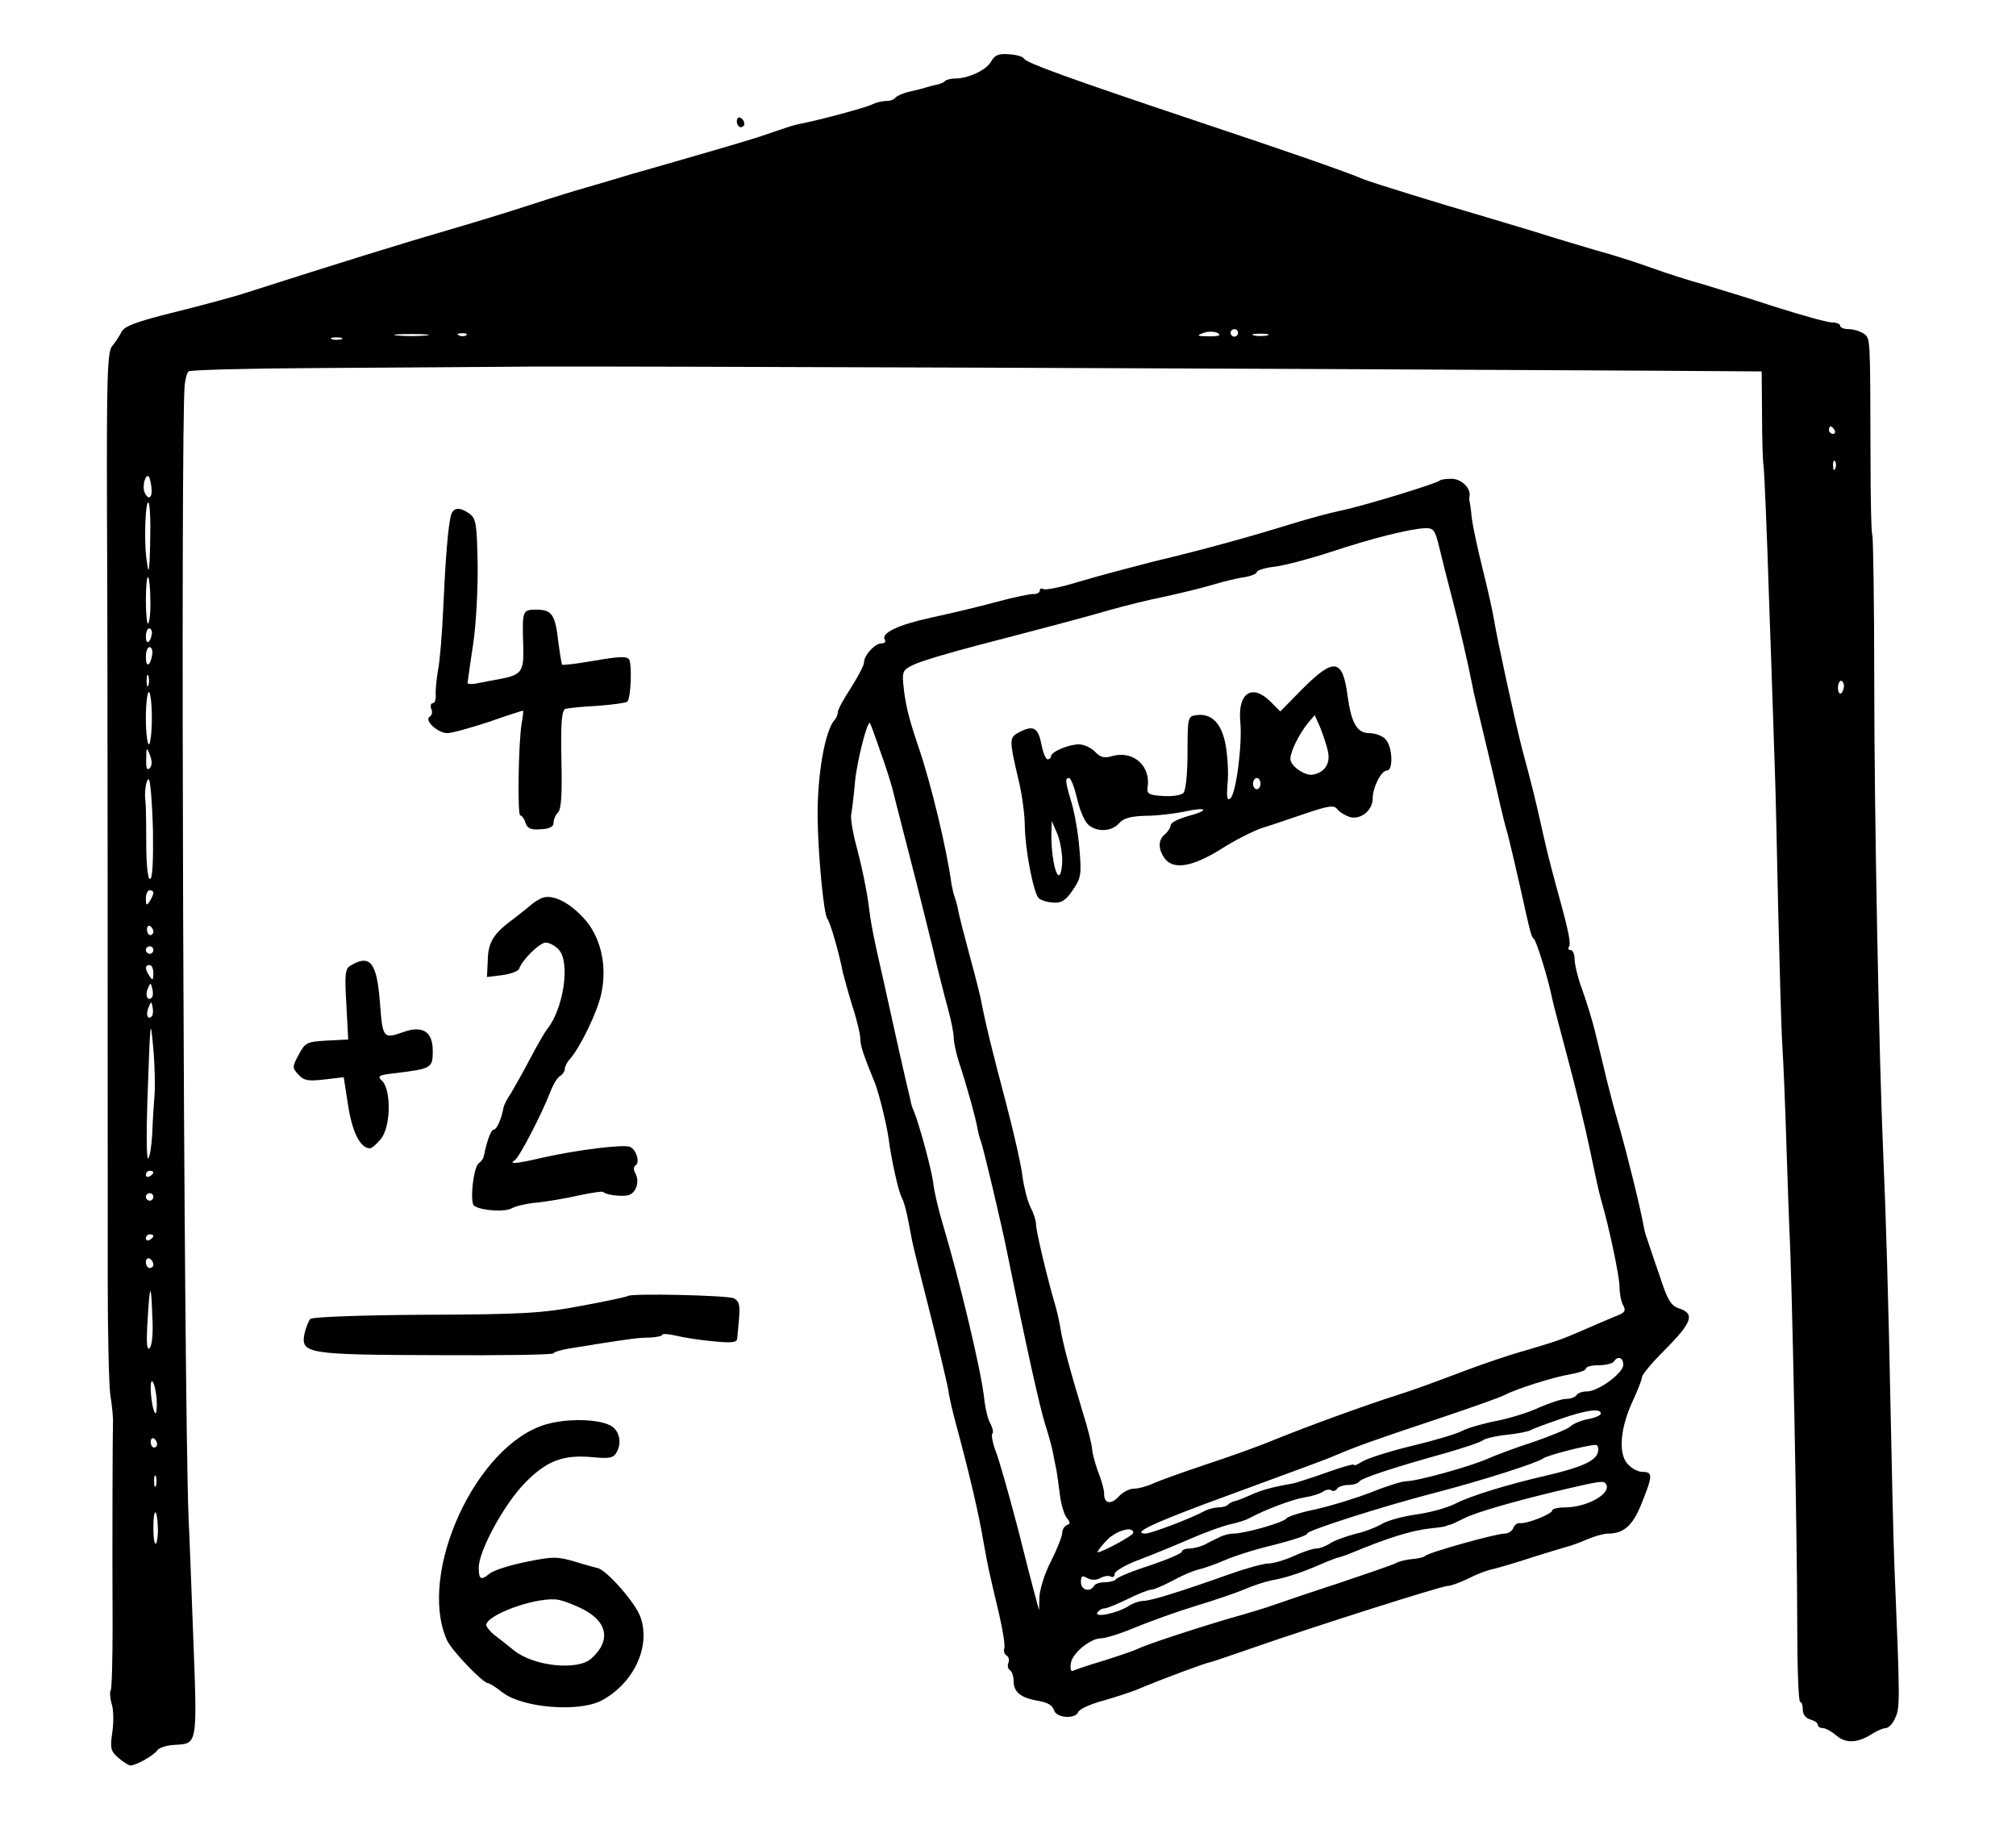 <?xml version="1.0" standalone="no"?>
<!DOCTYPE svg PUBLIC "-//W3C//DTD SVG 20010904//EN"
 "http://www.w3.org/TR/2001/REC-SVG-20010904/DTD/svg10.dtd">
<svg version="1.0" xmlns="http://www.w3.org/2000/svg"
 width="539pt" height="489pt" viewBox="0 0 539 489"
 preserveAspectRatio="xMidYMid meet">
<g transform="translate(0,489) scale(0.1,-0.1)"
fill="#000000" stroke="none">
<path d="M2650 4726 c-12 -23 -61 -46 -97 -46 -11 0 -23 -3 -27 -7 -3 -4 -14
-8 -24 -10 -9 -2 -21 -5 -27 -7 -5 -2 -25 -7 -43 -11 -18 -4 -35 -12 -38 -16
-3 -5 -14 -9 -25 -9 -10 0 -27 -4 -37 -9 -14 -8 -144 -43 -202 -54 -8 -2 -22
-6 -30 -9 -8 -3 -31 -10 -50 -17 -19 -7 -89 -28 -155 -47 -66 -19 -158 -46
-205 -59 -47 -14 -103 -31 -125 -37 -22 -6 -87 -26 -145 -45 -58 -19 -159 -50
-225 -69 -104 -30 -301 -91 -535 -166 -36 -12 -123 -35 -195 -53 -101 -25
-132 -37 -140 -52 -6 -12 -17 -29 -25 -38 -13 -15 -15 -83 -14 -439 2 -384 2
-1439 2 -2061 0 -137 3 -275 7 -305 5 -30 8 -64 7 -75 -1 -24 -2 -321 -1 -543
0 -89 -2 -166 -5 -171 -3 -4 -2 -21 3 -38 5 -16 5 -50 1 -76 -6 -41 -4 -49 17
-67 13 -11 27 -20 32 -20 15 0 64 28 72 41 4 6 24 13 44 14 64 4 63 -7 51 305
-4 107 -9 245 -12 305 -13 349 -22 2939 -10 3028 2 15 6 31 10 34 3 4 156 8
339 9 182 1 449 3 592 4 220 1 1930 -5 2973 -11 l302 -2 1 -116 c0 -64 2 -125
4 -136 2 -11 9 -175 15 -365 7 -190 13 -388 15 -440 2 -52 6 -221 9 -375 4
-154 8 -318 11 -365 3 -47 8 -166 11 -265 3 -99 7 -202 8 -230 7 -118 21 -829
21 -1037 0 -126 3 -228 8 -228 4 0 7 -9 7 -21 0 -12 8 -23 20 -26 11 -3 20 -9
20 -14 0 -5 6 -9 13 -9 8 0 24 -9 37 -20 25 -22 58 -20 96 5 13 8 29 15 36 15
7 0 19 12 25 27 13 27 13 46 -2 403 -3 74 -7 257 -10 405 -6 309 -13 542 -20
700 -11 248 -24 904 -24 1263 0 211 -3 386 -5 391 -3 4 -5 99 -5 212 -1 323 0
313 -18 327 -9 6 -27 12 -40 12 -13 0 -23 4 -23 9 0 5 -10 9 -22 9 -13 0 -80
19 -150 41 -70 23 -158 50 -195 61 -37 10 -99 30 -138 44 -38 14 -104 35 -145
46 -41 12 -115 34 -165 50 -49 15 -117 35 -150 45 -97 28 -288 87 -310 96 -44
19 -202 74 -445 155 -343 115 -454 155 -462 167 -3 6 -22 11 -41 12 -27 2 -37
-2 -47 -19z m610 -732 c0 -2 -15 -4 -32 -3 -27 0 -29 2 -13 8 18 8 45 4 45 -5z
m50 6 c0 -5 -4 -10 -10 -10 -5 0 -10 5 -10 10 0 6 5 10 10 10 6 0 10 -4 10
-10z m-2172 -7 c-21 -2 -55 -2 -75 0 -21 2 -4 4 37 4 41 0 58 -2 38 -4z m109
1 c-3 -3 -12 -4 -19 -1 -8 3 -5 6 6 6 11 1 17 -2 13 -5z m2141 -1 c-10 -2 -26
-2 -35 0 -10 3 -2 5 17 5 19 0 27 -2 18 -5z m-2475 -10 c-7 -2 -19 -2 -25 0
-7 3 -2 5 12 5 14 0 19 -2 13 -5z m3992 -243 c3 -5 1 -10 -4 -10 -6 0 -11 5
-11 10 0 6 2 10 4 10 3 0 8 -4 11 -10z m2 -102 c-3 -8 -6 -5 -6 6 -1 11 2 17
5 13 3 -3 4 -12 1 -19z m-4502 -53 c3 -27 -9 -34 -19 -10 -6 16 3 49 12 41 2
-3 6 -17 7 -31z m-3 -102 c0 -32 -1 -74 -2 -93 -3 -33 -3 -33 -9 10 -6 49 -2
155 6 146 3 -2 5 -31 5 -63z m0 -198 c1 -30 -2 -58 -6 -62 -3 -3 -6 24 -6 62
0 38 3 66 6 62 3 -3 6 -31 6 -62z m4 -90 c-4 -24 -16 -30 -16 -7 0 12 4 22 9
22 5 0 8 -7 7 -15z m1 -55 c-5 -31 -17 -36 -17 -7 0 15 4 27 10 27 5 0 9 -9 7
-20z m-10 -82 c-3 -7 -5 -2 -5 12 0 14 2 19 5 13 2 -7 2 -19 0 -25z m4533 -2
c0 -8 -4 -17 -8 -20 -4 -2 -8 4 -8 15 0 10 4 19 8 19 4 0 8 -6 8 -14z m-4524
-86 c0 -38 -4 -70 -8 -70 -4 0 -8 32 -8 70 0 39 4 70 8 70 4 0 8 -31 8 -70z
m-6 -134 c-7 -7 -10 1 -9 25 0 32 1 33 10 10 6 -16 6 -28 -1 -35z m9 -165 c1
-83 -1 -131 -8 -131 -6 0 -10 39 -10 98 0 54 -1 102 -2 108 -4 23 2 65 9 60 4
-2 9 -63 11 -135z m1 -168 c0 -5 -5 -15 -10 -23 -8 -12 -10 -11 -10 8 0 12 5
22 10 22 6 0 10 -3 10 -7z m0 -104 c0 -5 -4 -9 -8 -9 -5 0 -9 7 -9 15 0 8 4
12 9 9 4 -3 8 -9 8 -15z m0 -49 c0 -5 -4 -10 -10 -10 -5 0 -10 5 -10 10 0 6 5
10 10 10 6 0 10 -4 10 -10z m0 -62 c0 -19 -2 -20 -10 -8 -13 19 -13 30 0 30 6
0 10 -10 10 -22z m-4 -65 c-11 -11 -19 6 -11 24 8 17 8 17 12 0 3 -10 2 -21
-1 -24z m0 -50 c-11 -11 -17 4 -9 23 7 18 8 18 11 1 2 -10 1 -21 -2 -24z m7
-213 c-2 -25 -5 -71 -6 -102 -2 -32 -6 -61 -11 -65 -4 -4 -5 64 -2 152 8 226
8 229 16 140 4 -44 5 -100 3 -125z m-3 -204 c0 -3 -4 -8 -10 -11 -5 -3 -10 -1
-10 4 0 6 5 11 10 11 6 0 10 -2 10 -4z m0 -66 c0 -5 -4 -10 -10 -10 -5 0 -10
5 -10 10 0 6 5 10 10 10 6 0 10 -4 10 -10z m0 -104 c0 -3 -4 -8 -10 -11 -5 -3
-10 -1 -10 4 0 6 5 11 10 11 6 0 10 -2 10 -4z m0 -77 c0 -5 -4 -9 -10 -9 -5 0
-10 7 -10 16 0 8 5 12 10 9 6 -3 10 -10 10 -16z m-10 -223 c-7 -7 -9 11 -6 64
6 109 10 115 13 26 3 -48 0 -83 -7 -90z m19 -138 c1 -23 -1 -40 -4 -36 -10 10
-17 90 -8 85 5 -3 10 -25 12 -49z m1 -119 c0 -5 -4 -9 -8 -9 -5 0 -9 7 -9 15
0 8 4 12 9 9 4 -3 8 -9 8 -15z m-3 -111 c-3 -7 -5 -2 -5 12 0 14 2 19 5 13 2
-7 2 -19 0 -25z m5 -112 c1 -20 -2 -39 -5 -43 -4 -3 -7 15 -7 42 0 55 10 56
12 1z"/>
<path d="M1970 4566 c0 -9 5 -16 10 -16 6 0 10 4 10 9 0 6 -4 13 -10 16 -5 3
-10 -1 -10 -9z"/>
<path d="M3849 3605 c-9 -8 -201 -67 -264 -80 -33 -7 -91 -23 -130 -35 -116
-36 -243 -71 -370 -101 -66 -17 -157 -41 -203 -55 -45 -14 -87 -22 -92 -19 -6
3 -10 2 -10 -4 0 -5 -8 -10 -17 -9 -10 0 -54 -9 -98 -21 -44 -12 -123 -31
-175 -42 -91 -20 -136 -42 -124 -60 3 -5 -1 -9 -9 -9 -18 0 -47 -32 -47 -51 0
-8 -16 -38 -35 -68 -19 -29 -35 -58 -35 -65 0 -7 -4 -16 -9 -21 -25 -29 -46
-144 -45 -260 1 -96 16 -259 26 -271 8 -11 30 -86 42 -146 3 -12 14 -52 25
-88 12 -36 21 -75 21 -86 0 -19 8 -43 39 -119 11 -27 32 -113 37 -150 7 -55
26 -140 35 -157 6 -10 14 -42 19 -70 12 -65 11 -58 60 -252 22 -88 42 -174 45
-190 2 -17 11 -56 19 -86 37 -136 63 -247 76 -325 12 -66 11 -63 40 -185 11
-47 18 -90 15 -97 -2 -7 0 -15 6 -19 6 -3 8 -12 5 -20 -3 -7 -1 -16 4 -19 6
-4 10 -17 10 -29 0 -30 19 -45 65 -53 25 -4 39 -12 43 -25 5 -21 57 -25 65 -5
3 8 34 22 69 31 34 10 77 24 93 31 59 25 177 69 190 71 6 1 55 18 110 37 175
61 510 167 525 167 9 0 33 9 54 19 21 11 51 23 67 26 17 4 65 18 107 32 42 13
84 26 92 28 8 2 32 10 52 19 21 9 46 16 57 16 42 0 66 21 89 78 31 77 32 87 3
87 -13 0 -31 11 -41 23 -24 29 -17 98 16 168 13 28 24 56 24 62 0 7 27 39 59
71 74 74 83 98 43 112 -25 8 -33 21 -56 92 -16 45 -30 89 -33 97 -3 8 -7 22
-8 30 -10 54 -44 192 -69 280 -9 30 -23 84 -32 120 -8 36 -22 90 -29 120 -7
30 -23 81 -34 112 -12 32 -21 69 -21 83 0 14 -5 25 -11 25 -5 0 -8 4 -4 9 5
10 0 38 -30 146 -23 84 -32 122 -46 185 -11 50 -23 100 -50 200 -17 65 -67
295 -74 340 -4 25 -18 87 -31 139 -13 52 -26 113 -29 135 -2 23 -5 43 -6 46
-1 3 -1 9 0 13 4 22 -22 47 -48 47 -15 0 -30 -2 -32 -5z m-1 -178 c7 -29 21
-86 32 -127 19 -71 45 -184 56 -240 2 -14 16 -72 30 -130 14 -58 32 -134 40
-170 8 -36 19 -81 25 -100 5 -19 20 -82 33 -140 29 -131 30 -134 37 -140 7 -6
38 -105 49 -160 4 -19 24 -93 43 -165 19 -71 45 -177 57 -235 12 -58 25 -118
30 -135 21 -71 50 -207 50 -235 0 -17 4 -40 10 -50 8 -15 4 -20 -23 -30 -17
-7 -52 -22 -77 -33 -64 -28 -76 -32 -160 -57 -41 -11 -120 -38 -175 -59 -55
-21 -131 -49 -170 -61 -82 -26 -231 -80 -330 -120 -38 -16 -119 -45 -180 -65
-60 -20 -124 -43 -142 -51 -17 -8 -40 -14 -52 -14 -11 0 -29 -9 -40 -21 -21
-23 -40 -19 -39 9 0 9 -7 35 -16 57 -8 22 -15 49 -16 59 0 11 -11 56 -25 100
-36 119 -54 187 -60 226 -3 19 -10 49 -15 65 -20 68 -50 194 -50 211 0 11 -7
32 -15 47 -8 16 -17 52 -21 80 -3 29 -23 117 -44 197 -38 144 -54 208 -69 285
-5 22 -19 76 -31 120 -12 44 -24 91 -27 105 -2 14 -7 32 -10 40 -3 8 -7 25 -9
36 -12 91 -55 271 -89 369 -27 80 -35 115 -40 167 -3 33 0 38 28 51 18 9 95
32 172 52 207 54 283 74 355 95 36 10 99 26 140 34 41 9 100 23 130 32 30 9
70 19 88 21 17 3 32 9 32 13 0 5 21 12 48 15 26 3 94 21 152 40 112 37 209 61
251 63 22 0 26 -5 37 -51z m-1494 -547 c15 -41 28 -84 31 -95 3 -11 23 -92 46
-180 23 -88 51 -203 64 -255 12 -52 30 -122 39 -155 9 -32 16 -68 16 -80 0
-11 6 -40 14 -65 20 -60 45 -150 49 -175 2 -11 6 -27 9 -35 7 -17 55 -221 69
-290 54 -266 90 -427 104 -470 8 -25 17 -57 20 -73 3 -15 7 -37 10 -50 2 -12
6 -42 9 -65 3 -24 11 -51 18 -60 10 -12 10 -16 1 -19 -7 -3 -13 -12 -13 -21 0
-9 -14 -44 -30 -76 -17 -32 -30 -75 -31 -95 l-1 -36 -8 30 c-5 17 -27 102 -49
190 -23 88 -49 179 -58 203 -9 23 -13 45 -10 49 4 3 1 15 -5 27 -7 11 -13 39
-16 61 -6 71 -67 325 -113 478 -11 37 -22 85 -24 105 -4 33 -36 153 -52 192
-4 8 -8 22 -9 30 -2 8 -8 33 -13 55 -5 22 -17 74 -26 115 -9 41 -23 104 -31
140 -31 136 -35 157 -43 220 -5 36 -18 98 -29 139 -11 40 -19 83 -16 95 2 11
7 50 10 86 5 54 33 165 40 157 1 -1 14 -36 28 -77z m1986 -1639 c0 -22 -67
-71 -97 -71 -12 0 -25 -4 -28 -10 -3 -5 -16 -10 -28 -10 -12 0 -44 -11 -72
-23 -27 -13 -79 -29 -115 -36 -36 -7 -77 -19 -92 -27 -15 -8 -76 -26 -135 -40
-58 -14 -117 -33 -130 -41 -13 -8 -23 -13 -23 -9 0 3 -32 -6 -71 -20 -39 -14
-80 -27 -92 -30 -57 -10 -83 -17 -116 -32 -20 -9 -39 -16 -43 -16 -3 -1 -10
-4 -14 -8 -4 -5 -16 -8 -26 -8 -10 0 -26 -4 -36 -9 -41 -22 -145 -61 -160 -61
-35 1 15 25 159 79 79 29 160 59 179 66 19 7 62 23 95 35 33 12 69 26 80 31
54 23 105 41 261 93 93 31 177 61 186 66 29 16 133 49 177 56 22 4 41 10 41
15 0 5 15 9 34 9 19 0 38 5 41 10 10 16 25 11 25 -9z m-60 -130 c0 -5 -16 -12
-35 -15 -19 -4 -40 -13 -47 -20 -8 -7 -52 -25 -98 -41 -47 -15 -103 -36 -125
-46 -46 -20 -186 -59 -215 -59 -11 0 -53 -13 -95 -30 -41 -16 -107 -36 -147
-45 -39 -8 -74 -19 -78 -24 -6 -11 -112 -41 -142 -41 -10 0 -27 -4 -38 -10
-11 -5 -29 -14 -40 -20 -11 -5 -29 -10 -40 -10 -11 0 -20 -4 -20 -8 0 -5 -38
-21 -85 -37 -47 -15 -88 -32 -91 -37 -3 -4 -16 -8 -29 -8 -13 0 -27 -4 -30
-10 -11 -18 -35 -11 -35 10 0 17 3 19 17 11 11 -6 24 -6 35 0 10 6 23 7 28 4
6 -3 10 0 10 7 0 7 28 24 63 37 34 13 96 38 137 56 41 18 91 36 110 40 19 4
41 11 50 16 42 23 117 51 149 56 20 3 41 10 48 15 7 5 17 7 22 4 5 -4 12 -2
16 4 3 5 17 10 30 10 13 0 26 4 29 9 6 9 86 36 230 76 49 14 94 29 100 34 6 5
35 12 64 15 30 3 58 9 63 12 5 3 39 16 77 29 70 25 112 31 112 16z m-8 -104
c-6 -23 -44 -40 -138 -62 -105 -24 -205 -55 -245 -76 -20 -10 -66 -23 -103
-28 -37 -5 -78 -17 -91 -25 -13 -8 -45 -21 -72 -27 -26 -7 -57 -18 -68 -26
-11 -7 -27 -13 -36 -13 -9 0 -36 -9 -60 -20 -24 -11 -55 -20 -68 -20 -13 0
-60 -13 -105 -29 -129 -46 -210 -71 -229 -71 -10 0 -28 -6 -40 -14 -30 -19
-92 -32 -83 -17 4 6 13 11 19 11 7 0 35 12 62 25 28 14 56 25 63 25 7 0 32 11
55 23 23 13 55 27 72 31 16 4 47 15 70 25 22 10 81 29 132 41 51 13 90 26 88
30 -4 7 198 72 345 110 123 32 270 79 286 91 10 8 118 36 140 36 6 0 9 -9 6
-20z m22 -85 c15 -25 -51 -62 -110 -62 -19 0 -34 -4 -34 -8 0 -10 -70 -37 -86
-34 -7 1 -14 -4 -18 -13 -3 -8 -13 -15 -23 -15 -23 0 -206 -51 -213 -60 -3 -3
-18 -7 -33 -8 -15 -1 -36 -6 -45 -11 -9 -5 -80 -29 -157 -55 -77 -25 -153 -51
-170 -57 -16 -6 -68 -22 -115 -35 -102 -30 -229 -72 -250 -83 -8 -4 -49 -18
-90 -31 -41 -12 -78 -25 -82 -27 -5 -2 -7 6 -5 19 2 27 52 68 81 68 12 0 53
13 91 29 39 16 111 42 160 57 50 15 108 35 130 44 22 10 56 21 75 25 39 7 78
20 129 42 18 8 39 16 45 18 6 1 25 7 41 14 97 40 157 59 210 65 22 2 41 5 43
7 1 1 5 2 10 3 4 1 21 9 37 17 31 16 142 48 275 79 91 21 98 22 104 12z
m-1264 -130 c0 -7 -83 -52 -95 -52 -3 0 7 14 22 30 24 27 73 42 73 22z"/>
<path d="M3483 3049 l-60 -61 -26 26 c-49 49 -88 24 -81 -53 6 -59 -11 -191
-26 -205 -9 -8 -11 1 -8 39 3 28 0 74 -5 103 -11 59 -38 86 -79 80 -22 -3 -23
-6 -23 -100 0 -58 -5 -102 -11 -108 -6 -6 -31 -10 -55 -8 -37 2 -43 6 -41 22
10 57 -37 100 -93 85 -23 -7 -33 -4 -47 11 -11 11 -30 20 -43 20 -28 0 -75
-20 -75 -32 0 -4 -4 -8 -9 -8 -5 0 -12 17 -16 37 -9 47 -21 55 -57 37 -31 -16
-31 -17 -3 -137 8 -34 15 -87 15 -117 1 -62 23 -177 37 -191 6 -6 23 -11 38
-12 22 -2 34 5 53 33 22 32 24 42 18 110 -3 41 -13 97 -21 124 -17 56 -18 66
-7 66 5 0 14 -23 21 -52 6 -29 19 -60 28 -70 21 -23 64 -23 85 1 11 13 30 19
72 20 31 0 77 6 102 11 62 14 70 4 10 -12 -25 -7 -46 -17 -46 -24 0 -6 -7 -17
-15 -24 -19 -15 -19 -40 -1 -65 23 -31 73 -23 149 24 37 24 87 49 110 57 23 7
76 25 117 39 62 21 77 23 85 12 6 -8 21 -17 33 -21 29 -9 62 17 62 49 0 30 23
75 38 75 18 0 15 65 -4 84 -8 9 -28 16 -43 16 -33 0 -48 27 -58 99 -13 100
-36 104 -120 20z m67 -166 c8 -33 -7 -58 -40 -64 -21 -4 -60 23 -60 42 0 20
23 66 47 96 l18 21 14 -31 c7 -18 17 -46 21 -64z m-180 -88 c0 -8 -4 -15 -10
-15 -5 0 -10 7 -10 15 0 8 5 15 10 15 6 0 10 -7 10 -15z m-530 -202 c0 -24 -4
-43 -9 -43 -10 0 -21 60 -20 110 l1 35 13 -30 c8 -16 14 -49 15 -72z"/>
<path d="M1206 3513 c-8 -28 -15 -117 -21 -250 -3 -67 -9 -142 -14 -165 -4
-24 -7 -54 -6 -66 1 -12 -3 -22 -8 -22 -5 0 -7 -7 -4 -15 4 -8 2 -17 -4 -21
-16 -9 21 -44 47 -44 12 0 62 14 111 30 48 17 89 30 91 30 2 0 0 -15 -3 -32
-9 -50 -12 -248 -4 -248 4 0 11 -9 14 -20 5 -15 14 -19 41 -17 23 1 34 7 34
17 0 9 5 21 12 28 9 9 11 51 9 142 -2 101 1 131 11 135 7 2 46 6 86 8 40 3 76
8 79 11 10 9 13 99 5 113 -6 9 -27 8 -91 -3 -46 -8 -86 -13 -88 -11 -2 3 -6
29 -10 58 -8 75 -17 89 -58 89 -39 0 -39 -1 -36 -101 2 -62 -5 -73 -56 -83
-18 -3 -46 -9 -63 -12 -16 -4 -30 -3 -30 0 0 3 7 50 15 104 8 53 13 150 12
215 -2 104 -4 120 -21 133 -26 19 -44 18 -50 -3z"/>
<path d="M1444 2487 c-11 -6 -21 -13 -24 -16 -3 -3 -23 -19 -45 -36 -56 -41
-70 -63 -71 -114 l-2 -43 41 5 c23 3 43 11 45 17 8 24 55 70 71 70 10 0 26 -9
35 -19 31 -34 13 -156 -30 -211 -7 -8 -28 -45 -47 -81 -19 -36 -42 -77 -51
-92 -10 -14 -19 -32 -20 -39 -5 -29 -18 -58 -26 -58 -7 0 -18 -29 -26 -69 -1
-8 -8 -17 -14 -21 -14 -9 -25 -106 -12 -114 21 -13 82 -17 101 -6 11 6 42 13
68 15 26 3 76 11 110 19 34 7 64 12 66 9 8 -8 52 -13 68 -8 21 7 29 37 18 58
-6 9 -5 18 0 21 13 8 2 43 -15 50 -17 7 -139 -8 -229 -28 -77 -18 -96 -19 -79
-8 13 8 73 125 95 182 7 19 19 39 26 43 7 4 13 13 13 19 0 6 6 19 14 27 28 32
74 127 84 176 16 76 -3 154 -49 202 -43 46 -88 65 -115 50z"/>
<path d="M938 2309 c-15 -8 -17 -22 -12 -104 l5 -94 -57 -3 c-53 -3 -58 -5
-75 -37 -18 -33 -18 -36 -1 -54 14 -16 26 -18 69 -13 l52 6 12 -77 c11 -71 33
-113 58 -113 5 0 19 12 30 26 26 33 27 129 3 154 -14 13 -11 16 36 21 97 12
99 14 99 60 0 51 -27 68 -78 50 -54 -19 -56 -17 -63 76 -8 109 -26 133 -78
102z"/>
<path d="M1678 1425 c-2 -2 -57 -14 -123 -26 -105 -20 -157 -23 -418 -24 -173
-1 -302 -6 -307 -11 -5 -5 -12 -23 -16 -40 -10 -53 7 -56 355 -57 171 -1 311
1 311 5 0 3 19 9 43 13 23 4 54 8 68 11 97 15 117 18 147 18 17 1 32 4 32 7 0
4 17 3 38 -2 20 -5 65 -12 100 -15 48 -5 62 -3 63 7 1 8 3 33 5 56 3 33 0 45
-14 52 -16 8 -276 14 -284 6z"/>
<path d="M1460 1082 c-187 -54 -345 -398 -265 -577 13 -28 96 -115 110 -115 4
0 21 -11 39 -25 53 -41 202 -53 263 -22 86 45 133 143 106 222 -12 38 -92 129
-116 133 -4 1 -31 8 -60 17 -48 14 -59 14 -132 -1 -44 -9 -87 -23 -96 -31 -23
-19 -29 -16 -29 16 0 45 68 170 124 227 58 59 102 76 183 68 45 -4 54 -2 63
16 13 25 5 57 -18 69 -35 18 -117 19 -172 3z m90 -490 c74 -34 86 -87 31 -136
-36 -33 -153 -21 -206 21 -16 13 -40 32 -52 41 -12 9 -22 22 -23 27 -1 26 123
73 185 69 11 0 40 -10 65 -22z"/>
</g>
</svg>
